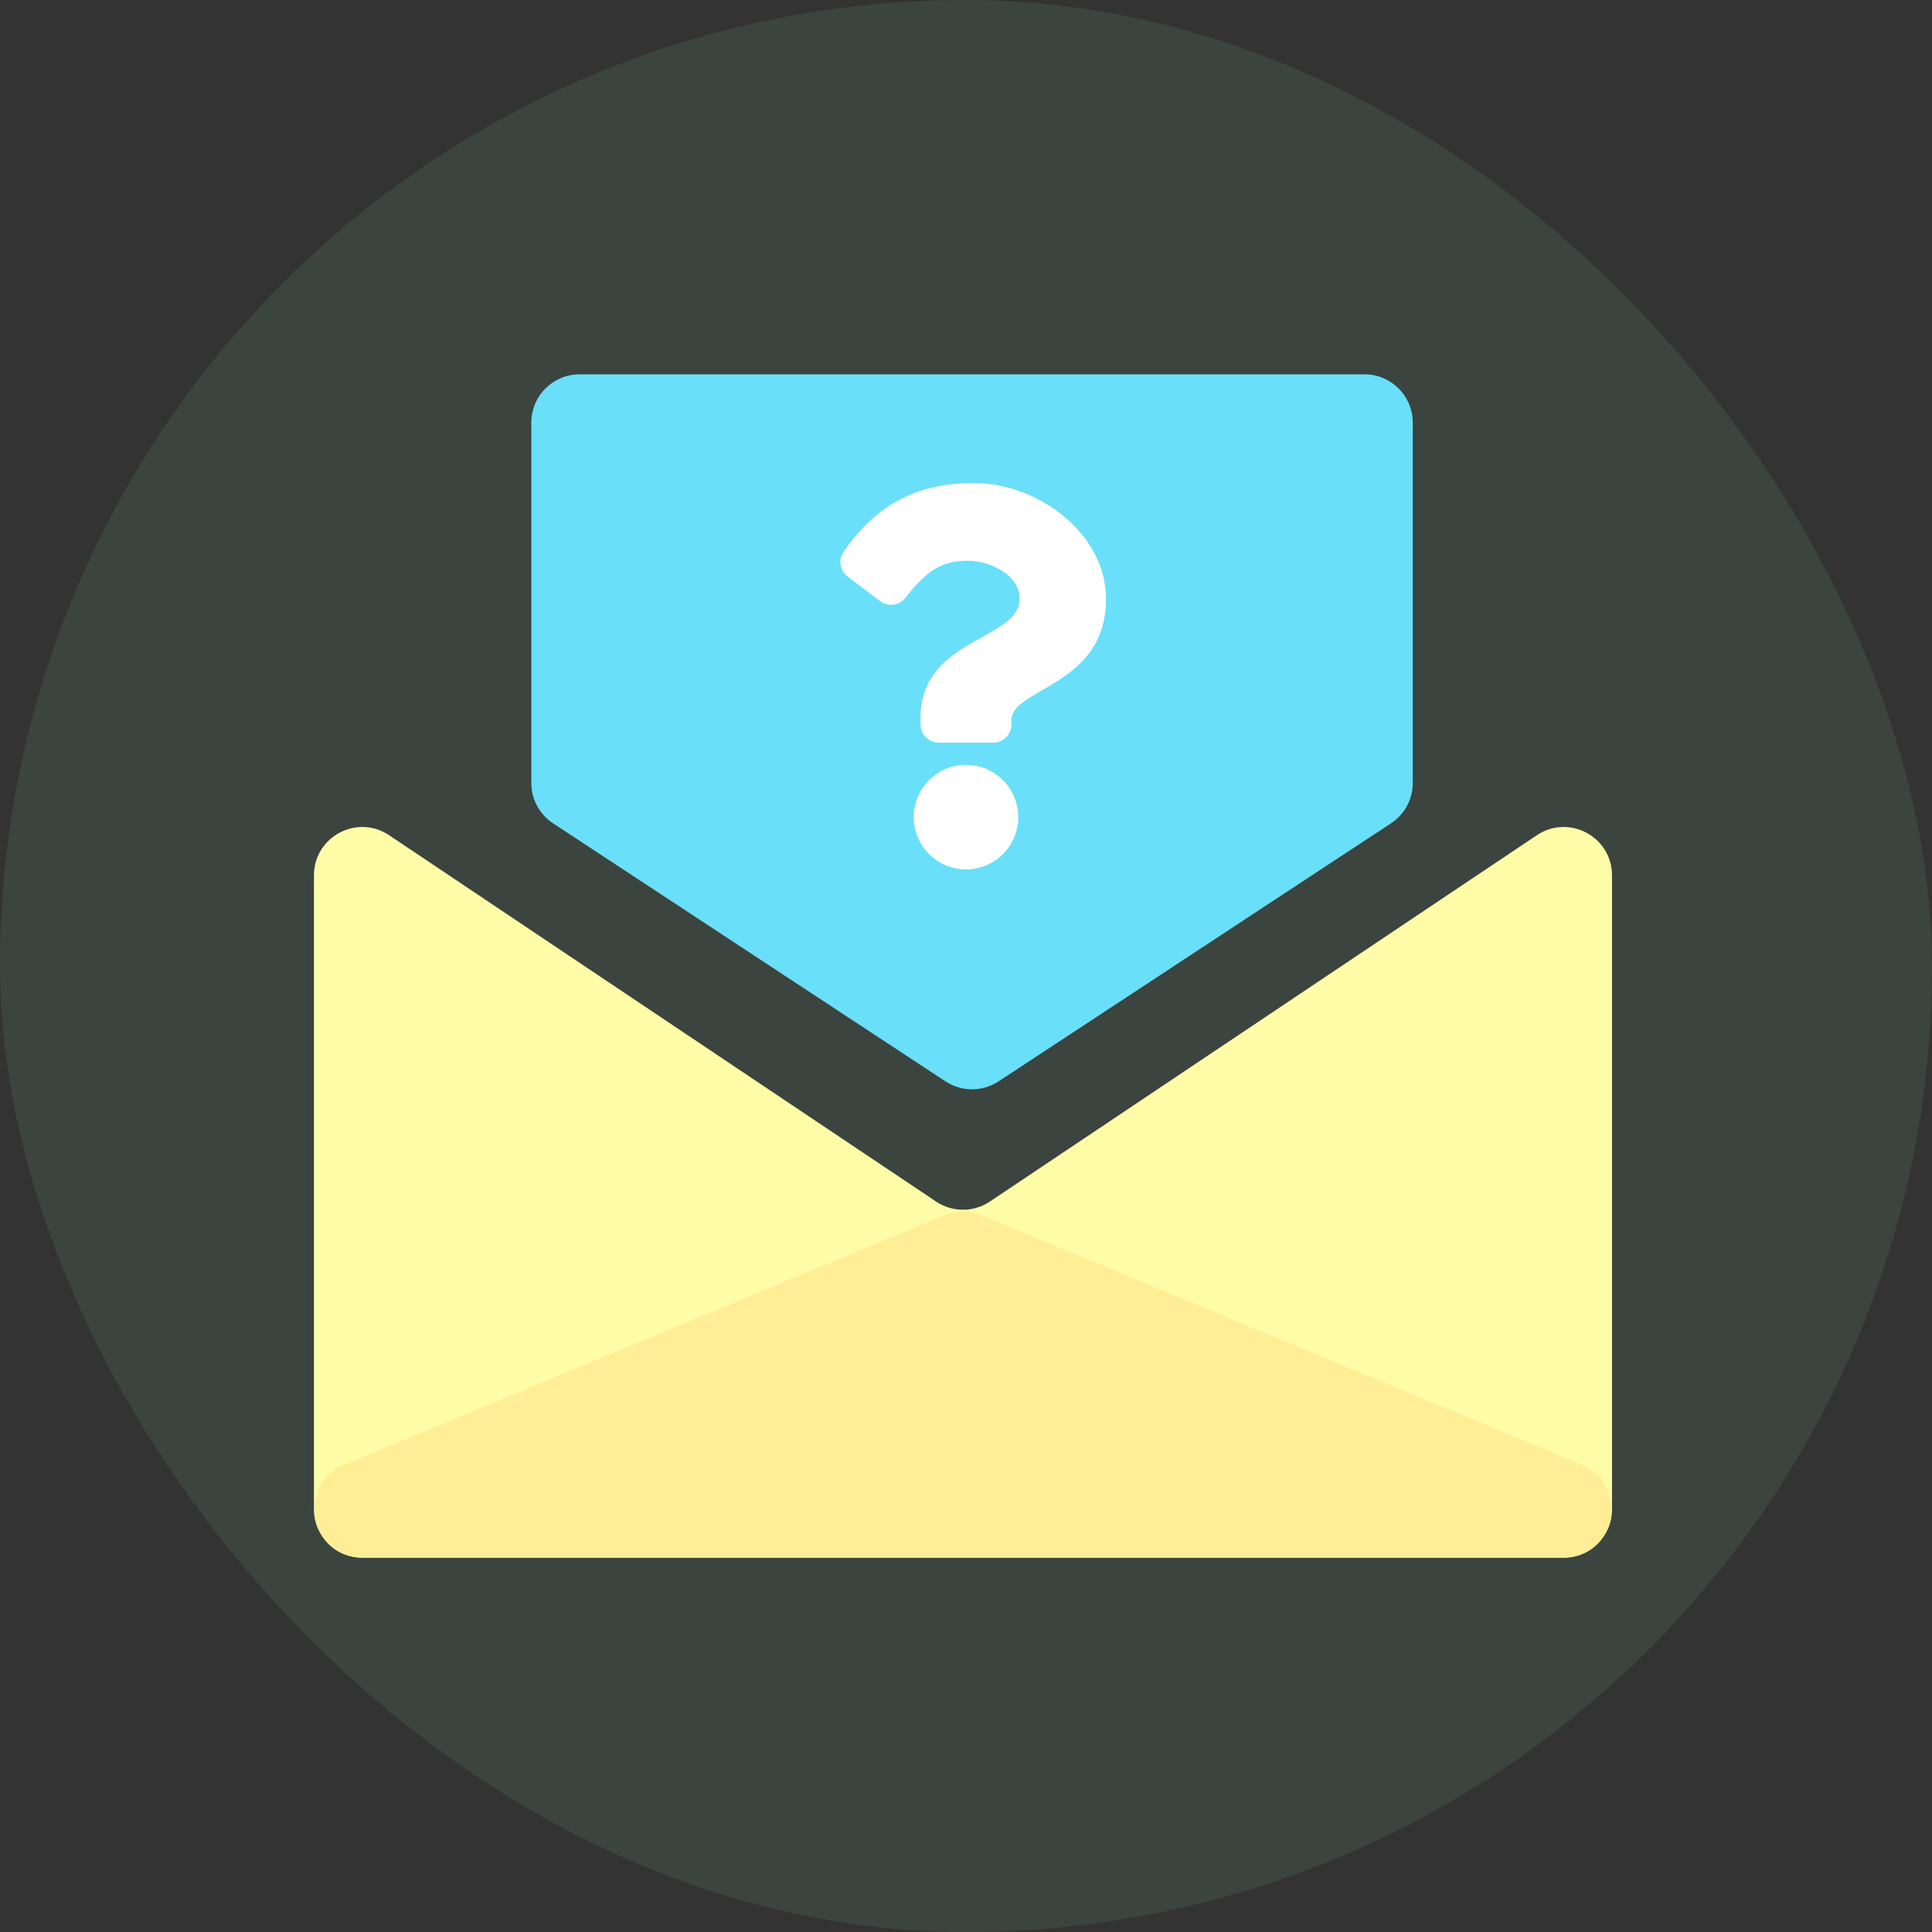 <svg width="160" height="160" viewBox="0 0 160 160" fill="none" xmlns="http://www.w3.org/2000/svg">
<rect x="0" y="0" width="160" height="160" fill="#333333" stroke="none"/>
<g clip-path="url(#clip0_435_318)">
<rect width="160" height="160" rx="80" fill="#88E2A1" fill-opacity="0.1"/>
<path d="M26 72.493C26 69.295 29.568 67.39 32.226 69.17L77.524 99.509C78.871 100.411 80.629 100.411 81.976 99.509L127.274 69.17C129.932 67.39 133.5 69.295 133.5 72.493V125C133.5 127.209 131.709 129 129.5 129H79.75H30C27.791 129 26 127.209 26 125V72.493Z" fill="#FFFCA8"/>
<path d="M30.04 129C25.666 129 24.466 122.986 28.504 121.307L78.215 100.638C79.198 100.23 80.304 100.23 81.287 100.638L130.996 121.307C135.035 122.986 133.834 129 129.46 129H30.04Z" fill="#FFEE96"/>
<path d="M44 35C44 32.791 45.791 31 48 31H80.5H113C115.209 31 117 32.791 117 35V64.843C117 66.189 116.323 67.445 115.198 68.185L82.698 89.555C81.364 90.432 79.636 90.432 78.302 89.555L45.802 68.185C44.677 67.445 44 66.189 44 64.843V35Z" fill="#69DFF9"/>
<path d="M80.626 40C75.638 40 72.406 42.044 69.87 45.689C69.409 46.35 69.551 47.257 70.193 47.744L72.889 49.788C73.538 50.28 74.46 50.165 74.968 49.529C76.533 47.568 77.695 46.438 80.14 46.438C82.063 46.438 84.441 47.676 84.441 49.54C84.441 50.95 83.278 51.674 81.379 52.738C79.165 53.979 76.235 55.524 76.235 59.388V60C76.235 60.828 76.907 61.5 77.735 61.5H82.265C83.093 61.5 83.765 60.828 83.765 60V59.639C83.765 56.96 91.594 56.849 91.594 49.6C91.594 44.141 85.931 40 80.626 40ZM80 63.341C77.613 63.341 75.671 65.283 75.671 67.671C75.671 70.058 77.613 72 80 72C82.387 72 84.329 70.058 84.329 67.671C84.329 65.283 82.387 63.341 80 63.341Z" fill="white"/>
</g>
<defs>
<clipPath id="clip0_435_318">
<rect width="160" height="160" fill="white"/>
</clipPath>
</defs>
</svg>
